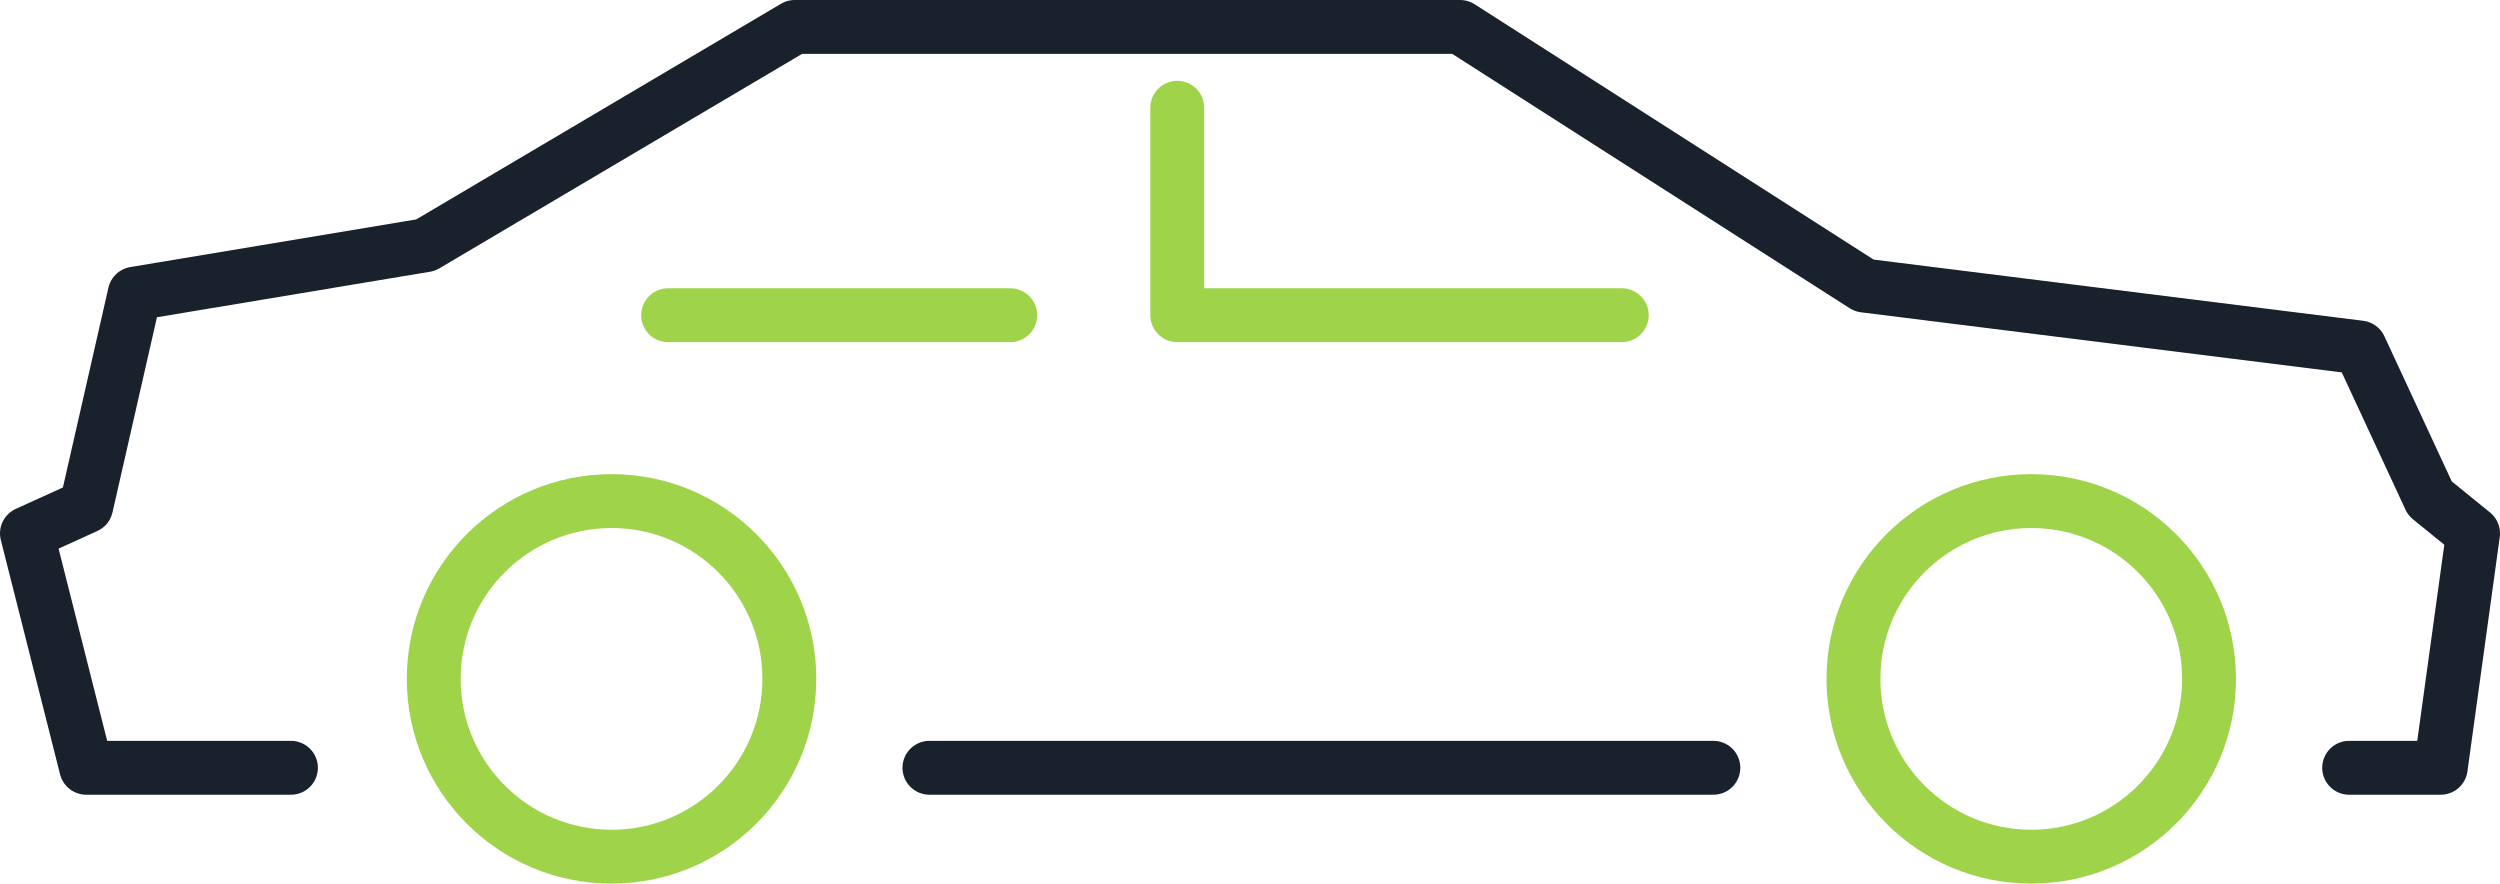 <svg id="Layer_1" xmlns="http://www.w3.org/2000/svg" viewBox="0 0 92.8 32.8"><style>.st0,.st1{fill:none;stroke:#9fd34a;stroke-width:2;stroke-linecap:round;stroke-linejoin:round;stroke-miterlimit:10}.st1{stroke:#19212d}</style><circle class="st0" cx="75.4" cy="25.2" r="6.6"/><circle class="st0" cx="22.7" cy="25.2" r="6.6"/><path class="st1" d="M34.5 28.5h29.1"/><path class="st0" d="M37.5 11.7H24.8M60.2 11.7H43.7V4"/><path class="st1" d="M87.2 28.5h3.4l1.2-8.7-1.6-1.3-2.6-5.6-18.4-2.3-15-9.6H29.5L15.8 9.1 5 10.9l-1.8 7.9-2.2 1 2.2 8.7h7.6"/></svg>
